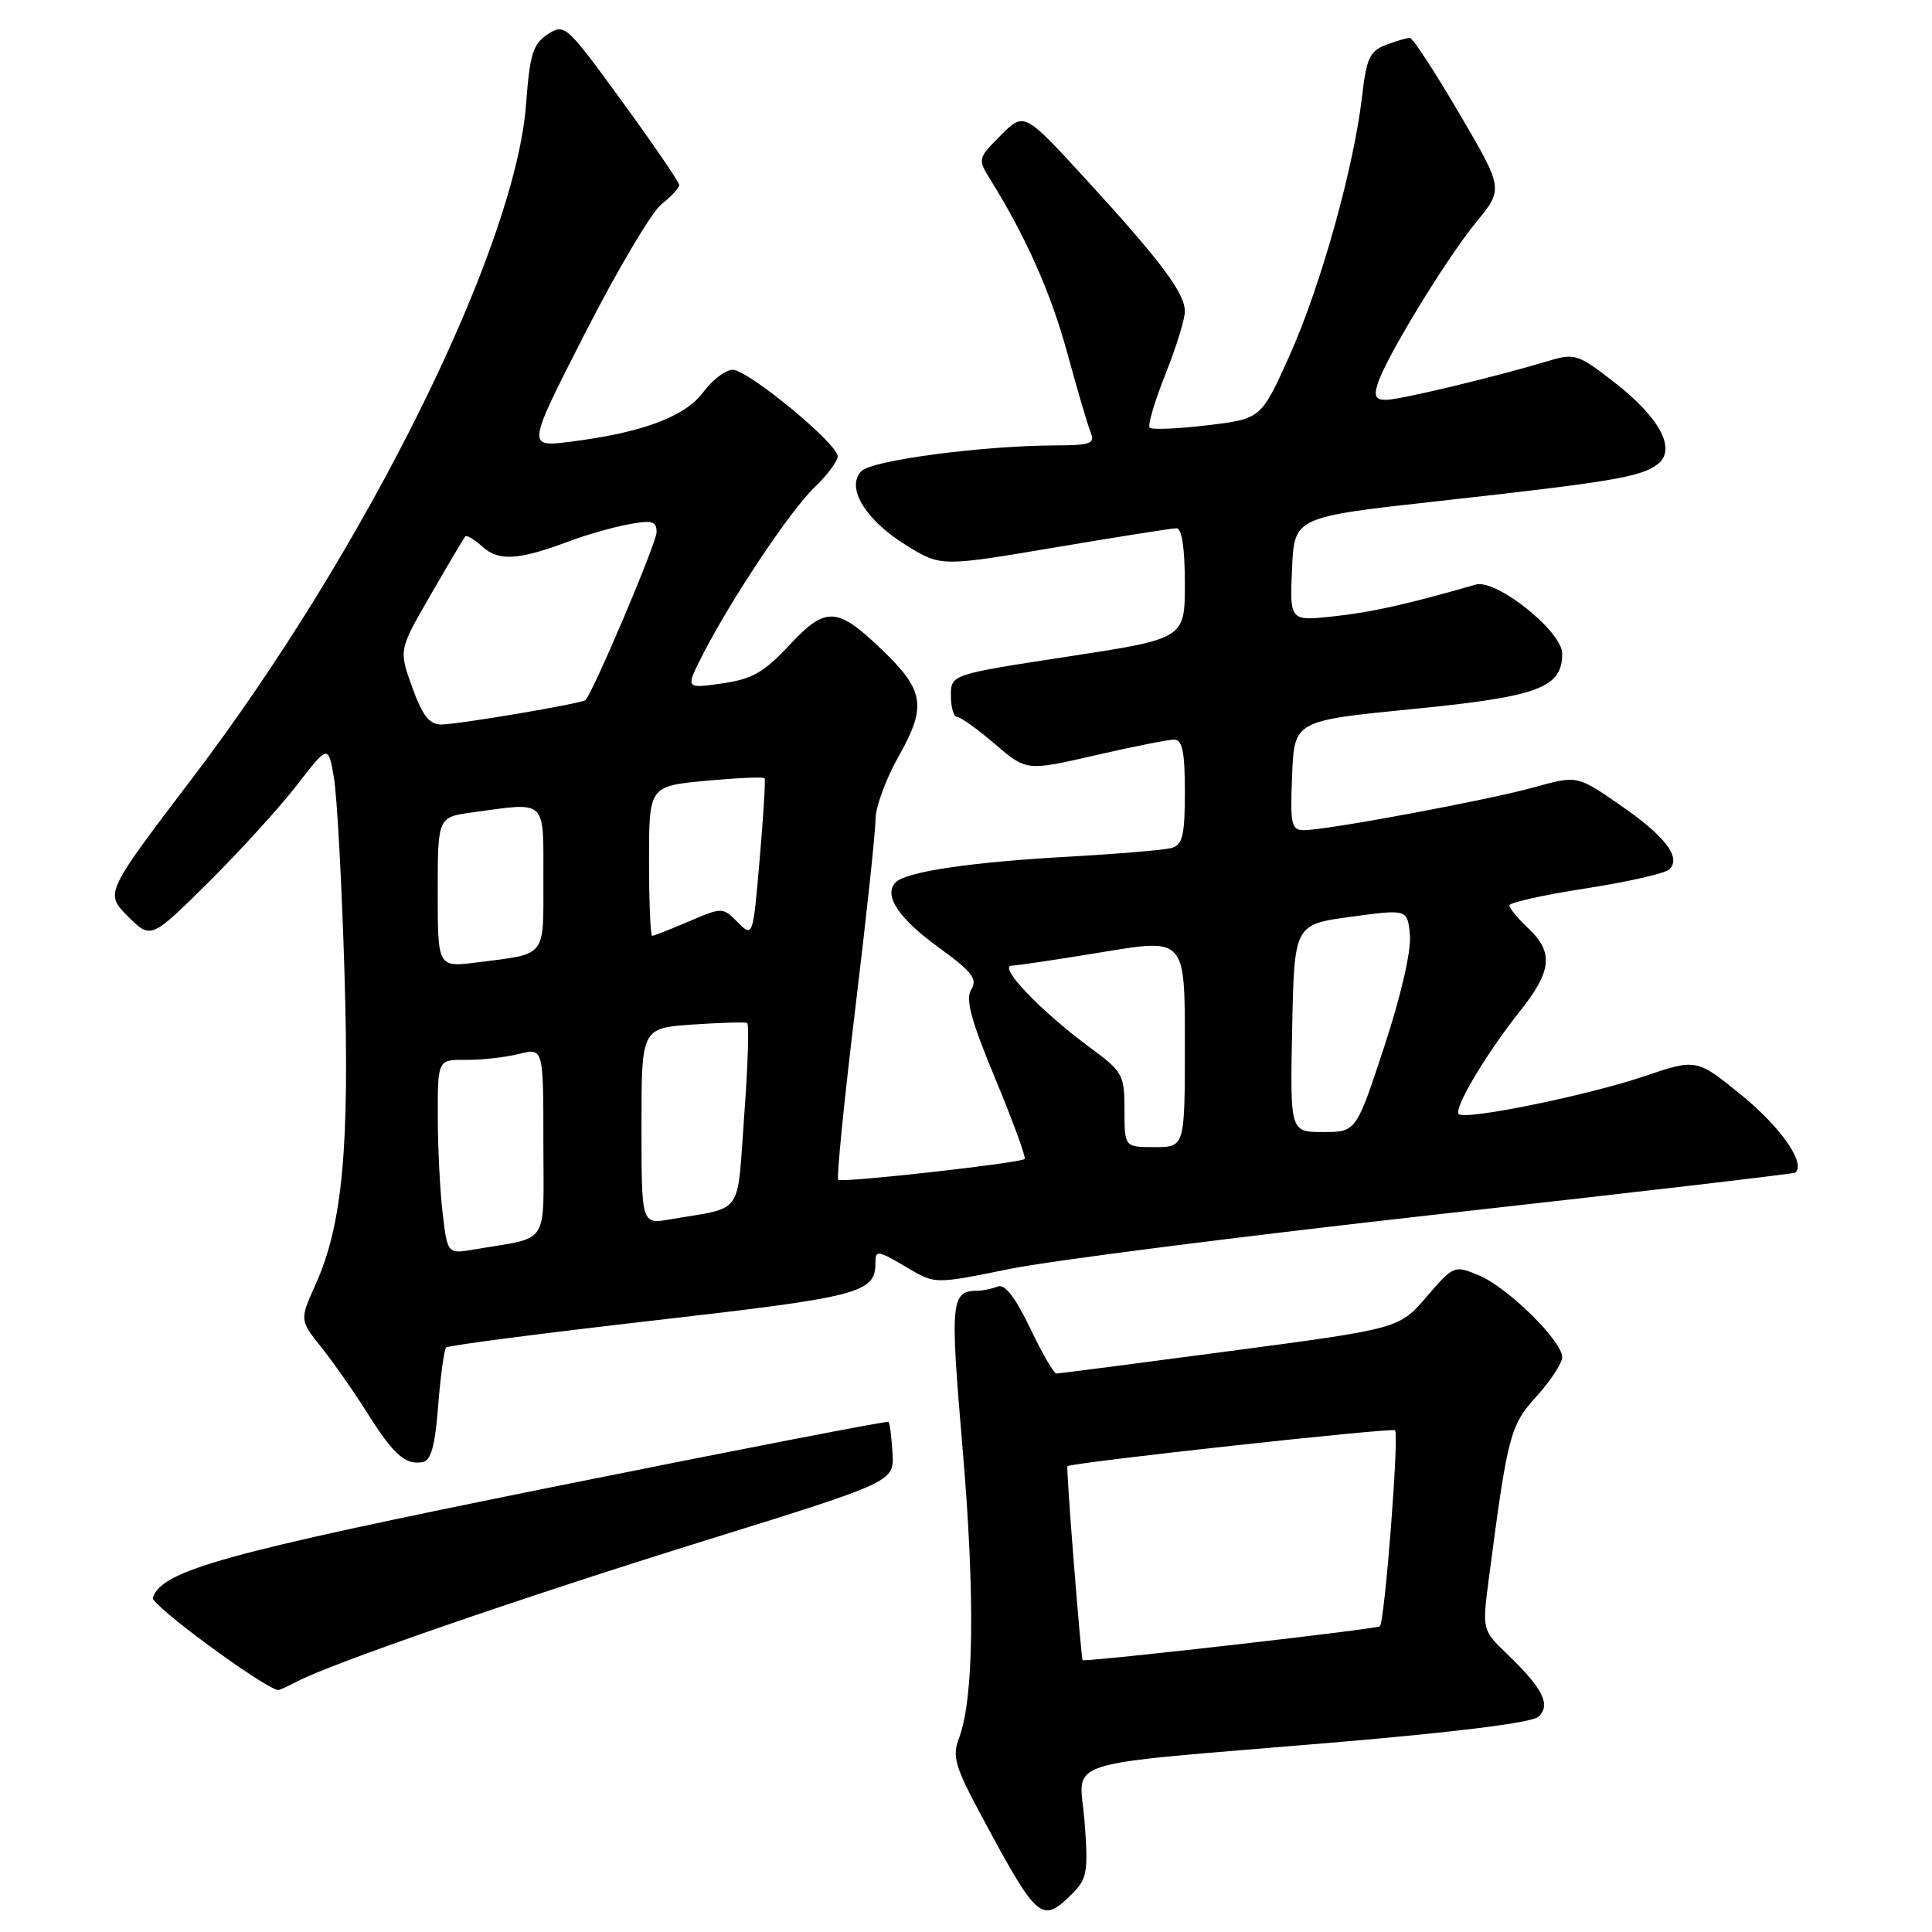 <?xml version="1.0" encoding="UTF-8" standalone="no"?>
<!DOCTYPE svg PUBLIC "-//W3C//DTD SVG 1.1//EN" "http://www.w3.org/Graphics/SVG/1.1/DTD/svg11.dtd" >
<svg xmlns="http://www.w3.org/2000/svg" xmlns:xlink="http://www.w3.org/1999/xlink" version="1.1" viewBox="0 0 256 256">
 <g >
 <path fill="currentColor"
d=" M 142.13 250.87 C 144.04 248.96 144.21 247.96 143.72 241.48 C 143.07 232.84 139.33 234.05 176.50 230.91 C 192.99 229.52 202.99 228.26 203.85 227.48 C 205.53 225.92 204.46 223.75 199.78 219.24 C 196.39 215.99 196.39 215.99 197.27 209.24 C 199.78 190.07 200.08 188.91 203.61 185.01 C 205.47 182.95 207.00 180.62 207.00 179.83 C 207.00 177.69 199.73 170.54 195.96 168.99 C 192.70 167.63 192.62 167.67 189.03 171.83 C 185.40 176.05 185.40 176.05 162.99 179.02 C 150.65 180.66 140.30 182.00 139.97 182.00 C 139.64 182.00 138.07 179.29 136.49 175.97 C 134.54 171.91 133.15 170.11 132.22 170.47 C 131.46 170.76 130.31 171.01 129.67 171.02 C 125.96 171.06 125.86 172.09 127.56 192.09 C 129.22 211.59 129.04 225.13 127.07 230.32 C 126.14 232.76 126.53 234.07 130.15 240.80 C 137.52 254.52 138.04 254.96 142.13 250.87 Z  M 39.32 222.83 C 43.75 220.45 69.20 211.66 93.50 204.11 C 118.50 196.34 118.50 196.34 118.26 192.52 C 118.13 190.41 117.90 188.56 117.74 188.40 C 117.58 188.25 97.49 192.14 73.09 197.06 C 29.55 205.84 21.43 208.09 20.25 211.72 C 19.95 212.63 34.72 223.51 36.82 223.94 C 36.99 223.97 38.11 223.47 39.32 222.83 Z  M 58.06 186.26 C 58.37 182.29 58.85 178.82 59.12 178.55 C 59.38 178.28 71.73 176.68 86.55 174.98 C 114.06 171.84 116.00 171.33 116.00 167.31 C 116.00 165.59 116.27 165.63 120.40 168.08 C 123.92 170.15 123.92 170.15 133.78 168.14 C 139.19 167.04 164.75 163.78 190.56 160.90 C 216.38 158.03 237.67 155.54 237.87 155.38 C 239.33 154.23 236.05 149.45 230.92 145.25 C 224.82 140.26 224.82 140.26 217.91 142.60 C 210.33 145.16 194.13 148.47 193.29 147.62 C 192.58 146.91 196.94 139.59 201.39 134.00 C 205.64 128.68 205.89 126.18 202.50 123.00 C 201.12 121.71 200.00 120.34 200.00 119.97 C 200.00 119.59 204.55 118.58 210.12 117.72 C 215.68 116.86 220.68 115.72 221.21 115.19 C 222.81 113.59 220.62 110.76 214.57 106.60 C 208.98 102.74 208.98 102.74 203.24 104.33 C 197.03 106.05 175.82 110.00 172.78 110.00 C 171.10 110.00 170.94 109.27 171.21 102.75 C 171.50 95.50 171.50 95.50 187.20 93.95 C 203.88 92.31 207.00 91.14 207.00 86.60 C 206.99 83.65 198.25 76.68 195.54 77.46 C 186.45 80.08 181.70 81.14 176.70 81.67 C 170.90 82.30 170.90 82.30 171.20 75.40 C 171.50 68.51 171.50 68.51 190.50 66.41 C 213.58 63.85 217.31 63.22 219.58 61.56 C 222.23 59.63 220.00 55.37 213.86 50.62 C 209.08 46.91 208.67 46.78 205.09 47.85 C 198.07 49.96 185.51 52.97 183.68 52.98 C 182.27 53.00 182.02 52.52 182.56 50.82 C 183.65 47.36 191.64 34.27 195.61 29.43 C 199.22 25.03 199.22 25.03 193.36 15.03 C 190.14 9.53 187.19 5.03 186.82 5.02 C 186.44 5.01 185.01 5.43 183.64 5.95 C 181.52 6.75 181.06 7.73 180.49 12.70 C 179.42 22.08 175.02 37.86 170.92 47.00 C 167.11 55.50 167.11 55.50 159.99 56.35 C 156.08 56.82 152.63 56.96 152.34 56.67 C 152.05 56.38 152.98 53.22 154.40 49.65 C 155.83 46.08 157.00 42.31 157.00 41.27 C 157.00 38.83 153.84 34.61 143.84 23.70 C 135.70 14.83 135.70 14.83 132.61 17.93 C 129.56 20.98 129.54 21.08 131.21 23.77 C 135.96 31.40 139.28 38.89 141.42 46.77 C 142.73 51.57 144.11 56.29 144.50 57.25 C 145.13 58.79 144.56 59.00 139.86 59.02 C 130.23 59.05 115.59 60.98 114.16 62.41 C 112.02 64.55 114.64 68.89 120.09 72.26 C 124.68 75.09 124.68 75.09 139.73 72.55 C 148.00 71.15 155.27 70.00 155.89 70.00 C 156.60 70.00 157.00 72.61 157.00 77.32 C 157.00 84.63 157.00 84.63 141.50 87.00 C 126.00 89.37 126.00 89.37 126.00 92.18 C 126.00 93.73 126.37 95.00 126.82 95.00 C 127.27 95.00 129.53 96.61 131.83 98.59 C 136.02 102.17 136.02 102.17 145.09 100.09 C 150.07 98.94 154.79 98.00 155.58 98.00 C 156.67 98.00 157.00 99.60 157.00 104.93 C 157.00 110.68 156.70 111.95 155.25 112.36 C 154.29 112.63 148.10 113.15 141.50 113.52 C 128.57 114.24 120.10 115.50 118.69 116.91 C 117.01 118.59 119.05 121.69 124.39 125.55 C 128.82 128.77 129.56 129.73 128.70 131.11 C 127.90 132.39 128.65 135.16 131.90 142.99 C 134.23 148.60 135.97 153.36 135.77 153.57 C 135.22 154.11 111.57 156.76 111.07 156.33 C 110.83 156.13 111.84 145.96 113.32 133.73 C 114.80 121.51 116.01 110.19 116.01 108.58 C 116.00 106.98 117.38 103.21 119.08 100.21 C 122.81 93.59 122.49 91.50 116.88 86.11 C 110.90 80.37 109.44 80.30 104.59 85.49 C 101.22 89.11 99.65 89.99 95.67 90.56 C 90.83 91.25 90.83 91.25 93.05 86.88 C 96.78 79.54 104.70 67.66 107.94 64.56 C 109.62 62.95 111.00 61.11 111.00 60.47 C 111.00 58.80 99.12 49.00 97.09 49.00 C 96.15 49.00 94.39 50.33 93.19 51.96 C 90.78 55.22 85.05 57.35 75.51 58.54 C 69.81 59.25 69.81 59.25 77.56 44.08 C 81.82 35.74 86.36 28.08 87.65 27.06 C 88.94 26.04 90.00 24.90 90.00 24.52 C 90.00 24.14 86.59 19.15 82.43 13.44 C 75.03 3.28 74.81 3.08 72.57 4.55 C 70.62 5.83 70.20 7.17 69.71 13.77 C 68.31 32.80 48.54 72.77 25.58 102.98 C 13.89 118.36 13.89 118.36 16.94 121.41 C 19.99 124.46 19.99 124.46 27.55 116.98 C 31.70 112.87 36.99 107.06 39.30 104.08 C 43.50 98.66 43.50 98.66 44.25 103.08 C 44.66 105.51 45.29 117.06 45.64 128.73 C 46.34 152.02 45.40 162.22 41.81 170.21 C 39.70 174.92 39.70 174.92 42.60 178.55 C 44.19 180.55 46.93 184.46 48.68 187.24 C 52.14 192.75 53.70 194.14 56.00 193.74 C 57.11 193.55 57.65 191.59 58.06 186.26 Z  M 142.30 207.25 C 141.74 200.24 141.35 194.40 141.44 194.28 C 141.78 193.82 184.47 189.14 184.85 189.52 C 185.41 190.08 183.49 214.84 182.84 215.49 C 182.49 215.85 146.21 220.00 143.45 220.00 C 143.37 220.00 142.86 214.26 142.30 207.25 Z  M 58.66 160.83 C 58.31 157.90 58.01 152.10 58.01 147.95 C 58.00 140.40 58.00 140.40 61.75 140.44 C 63.81 140.46 66.96 140.10 68.75 139.66 C 72.00 138.84 72.00 138.84 72.00 151.34 C 72.00 165.37 73.00 163.82 62.90 165.55 C 59.30 166.17 59.30 166.17 58.66 160.83 Z  M 85.00 149.23 C 85.00 136.23 85.00 136.23 91.75 135.76 C 95.46 135.51 98.73 135.41 99.00 135.55 C 99.28 135.70 99.10 141.23 98.61 147.86 C 97.61 161.36 98.69 159.87 88.75 161.58 C 85.00 162.22 85.00 162.22 85.00 149.23 Z  M 149.00 147.09 C 149.00 142.38 148.80 142.02 144.25 138.67 C 137.85 133.94 132.20 128.01 134.05 127.95 C 134.85 127.93 140.34 127.11 146.25 126.13 C 157.00 124.36 157.00 124.36 157.00 138.18 C 157.00 152.00 157.00 152.00 153.00 152.00 C 149.00 152.00 149.00 152.00 149.00 147.09 Z  M 171.22 136.25 C 171.50 122.50 171.50 122.50 179.00 121.48 C 186.50 120.46 186.50 120.46 186.82 123.91 C 187.01 125.97 185.65 131.91 183.42 138.68 C 179.70 150.00 179.70 150.00 175.32 150.00 C 170.94 150.00 170.94 150.00 171.22 136.25 Z  M 58.00 118.23 C 58.00 108.27 58.00 108.27 62.64 107.64 C 72.55 106.28 72.00 105.76 72.00 116.43 C 72.00 127.02 72.53 126.34 63.25 127.52 C 58.00 128.19 58.00 128.19 58.00 118.23 Z  M 86.00 114.09 C 86.00 104.17 86.00 104.17 93.54 103.46 C 97.69 103.07 101.19 102.92 101.32 103.13 C 101.45 103.33 101.15 108.16 100.66 113.86 C 99.77 124.21 99.77 124.21 97.75 122.20 C 95.76 120.20 95.70 120.20 91.29 122.09 C 88.84 123.14 86.65 124.00 86.42 124.00 C 86.19 124.00 86.00 119.54 86.00 114.09 Z  M 54.62 91.06 C 52.84 86.12 52.84 86.12 57.07 78.81 C 59.39 74.79 61.45 71.32 61.64 71.09 C 61.83 70.86 62.87 71.48 63.95 72.46 C 66.10 74.40 68.74 74.23 75.50 71.69 C 77.70 70.86 81.19 69.87 83.25 69.48 C 86.42 68.89 87.00 69.05 87.00 70.52 C 87.00 71.93 78.61 91.72 77.58 92.76 C 77.12 93.22 60.70 96.00 58.45 96.00 C 56.89 96.00 55.96 94.80 54.62 91.06 Z "/>
</g>
</svg>